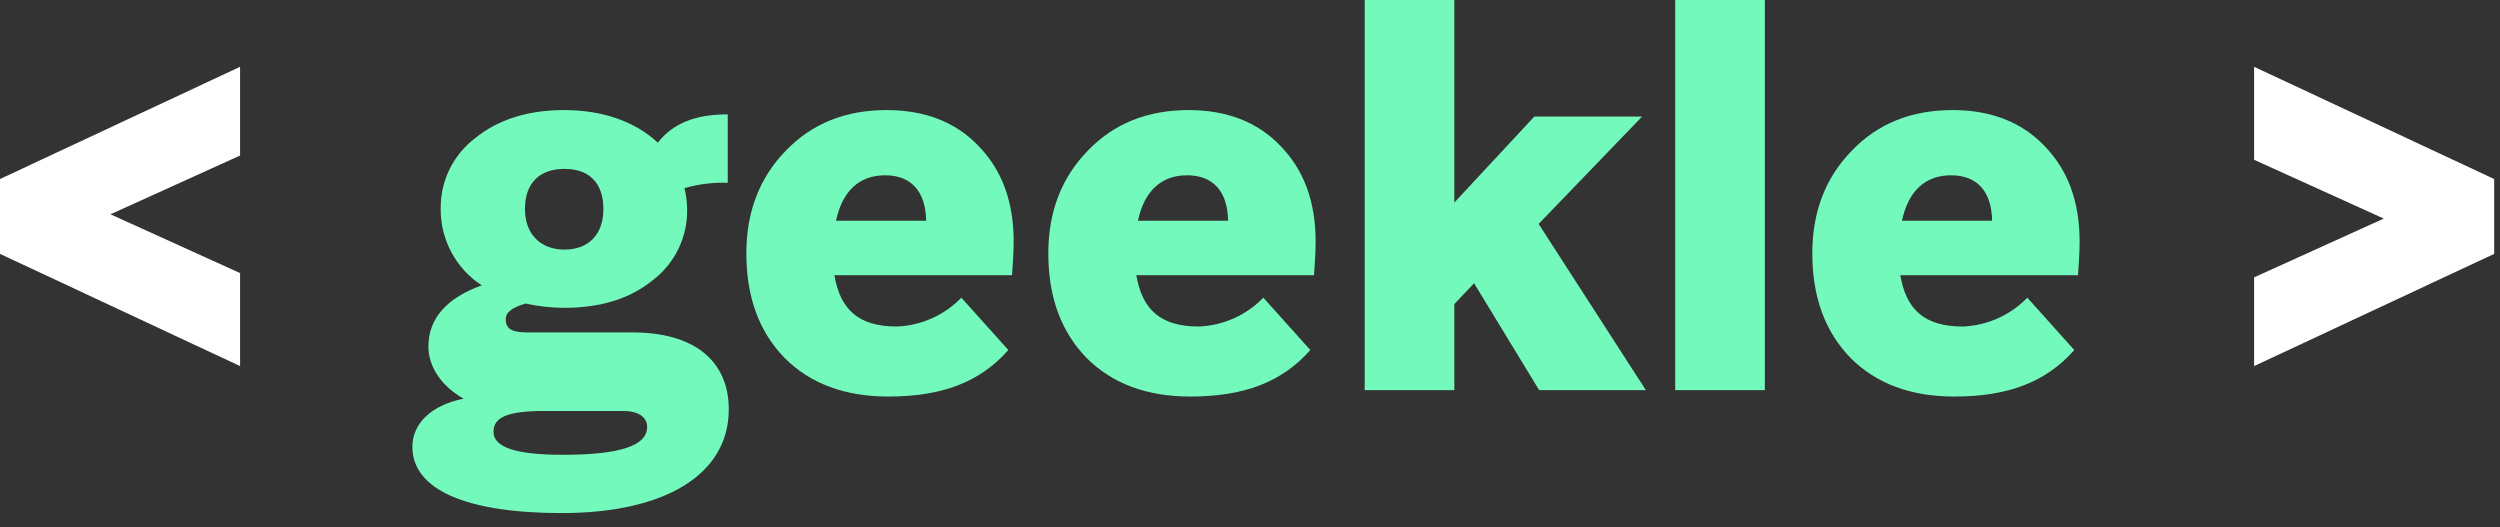 <svg width="128" height="27" viewBox="0 0 128 27" fill="none" xmlns="http://www.w3.org/2000/svg">
<rect x="0" y="0" width="128" height="27" fill="#333333" stroke="none"/>
<path d="M0 12.998V9.166L12.292 3.42V7.963L5.655 10.972L12.292 13.982V18.744L0 12.998Z" fill="white"/>
<path d="M127.702 9.166V12.998L115.41 18.743V14.201L122.048 11.191L115.41 8.181V3.42L127.702 9.166Z" fill="white"/>
<path d="M28.763 26.269C23.845 26.269 21.114 25.064 21.114 22.875C21.114 21.671 22.098 20.741 23.737 20.412C22.617 19.783 21.934 18.798 21.934 17.731C21.934 16.308 22.89 15.241 24.667 14.611C24.016 14.189 23.482 13.609 23.115 12.925C22.747 12.241 22.558 11.475 22.564 10.699C22.552 10.002 22.705 9.311 23.008 8.684C23.312 8.056 23.759 7.509 24.312 7.086C25.486 6.128 27.017 5.636 28.874 5.636C30.841 5.636 32.507 6.211 33.682 7.305C34.447 6.32 35.594 5.855 37.261 5.855V9.358C36.513 9.333 35.765 9.425 35.046 9.631C35.13 9.981 35.175 10.339 35.182 10.699C35.196 11.4 35.045 12.095 34.742 12.727C34.438 13.36 33.99 13.911 33.434 14.338C32.259 15.296 30.756 15.761 28.872 15.761C28.21 15.756 27.551 15.683 26.905 15.542C26.249 15.734 25.894 15.98 25.894 16.335C25.894 16.855 26.222 17.02 27.014 17.02H32.395C35.536 17.02 37.313 18.47 37.313 20.961C37.313 24.271 34.09 26.269 28.763 26.269ZM28.818 23.286C31.741 23.286 33.134 22.821 33.134 21.863C33.134 21.343 32.669 21.042 31.904 21.042H27.861C26.031 21.042 25.266 21.343 25.266 22.109C25.266 22.903 26.414 23.286 28.818 23.286ZM28.9 8.647C27.616 8.647 26.878 9.386 26.878 10.699C26.878 11.985 27.67 12.779 28.9 12.779C30.129 12.779 30.894 12.013 30.894 10.699C30.894 9.386 30.184 8.646 28.9 8.646V8.647Z" fill="#73F9BC"/>
<path d="M40.18 18.334C38.868 16.993 38.213 15.214 38.213 12.97C38.213 10.836 38.896 9.085 40.234 7.716C41.573 6.32 43.294 5.636 45.397 5.636C47.336 5.636 48.921 6.238 50.096 7.469C51.298 8.7 51.899 10.315 51.899 12.367C51.899 13.024 51.844 13.626 51.817 14.091H42.721C43.022 15.869 43.978 16.718 45.917 16.718C47.168 16.67 48.352 16.141 49.222 15.241L51.627 17.922C50.179 19.564 48.239 20.303 45.481 20.303C43.268 20.303 41.491 19.647 40.18 18.334ZM42.803 11.302H47.419C47.393 9.769 46.628 8.975 45.316 8.975C44.005 8.975 43.131 9.769 42.803 11.302Z" fill="#73F9BC"/>
<path d="M55.641 18.334C54.329 16.993 53.674 15.214 53.674 12.97C53.674 10.836 54.356 9.085 55.695 7.716C57.034 6.32 58.755 5.636 60.858 5.636C62.797 5.636 64.382 6.238 65.557 7.469C66.759 8.7 67.36 10.315 67.36 12.367C67.36 13.024 67.305 13.626 67.278 14.091H58.181C58.482 15.869 59.438 16.718 61.377 16.718C62.628 16.67 63.812 16.141 64.683 15.241L67.087 17.922C65.639 19.564 63.699 20.303 60.941 20.303C58.728 20.303 56.952 19.647 55.641 18.334ZM58.264 11.302H62.88C62.853 9.769 62.088 8.975 60.777 8.975C59.466 8.975 58.591 9.769 58.263 11.302H58.264Z" fill="#73F9BC"/>
<path d="M78.778 11.465L84.269 19.975H78.804L75.472 14.502L74.462 15.569V19.975H69.872V0H74.462V10.371L78.56 5.965H84.077L78.778 11.465Z" fill="#73F9BC"/>
<path d="M85.77 19.975V0H90.36V19.975H85.77Z" fill="#73F9BC"/>
<path d="M94.757 18.334C93.446 16.993 92.79 15.214 92.79 12.97C92.79 10.836 93.473 9.085 94.811 7.716C96.15 6.32 97.871 5.636 99.974 5.636C101.914 5.636 103.498 6.238 104.673 7.469C105.876 8.7 106.476 10.315 106.476 12.367C106.476 13.024 106.422 13.626 106.395 14.091H97.297C97.598 15.869 98.554 16.718 100.493 16.718C101.744 16.67 102.928 16.141 103.799 15.241L106.203 17.922C104.755 19.564 102.815 20.303 100.057 20.303C97.844 20.303 96.069 19.647 94.757 18.334ZM97.38 11.302H101.997C101.969 9.769 101.204 8.975 99.893 8.975C98.582 8.975 97.708 9.769 97.38 11.302Z" fill="#73F9BC"/>
</svg>
